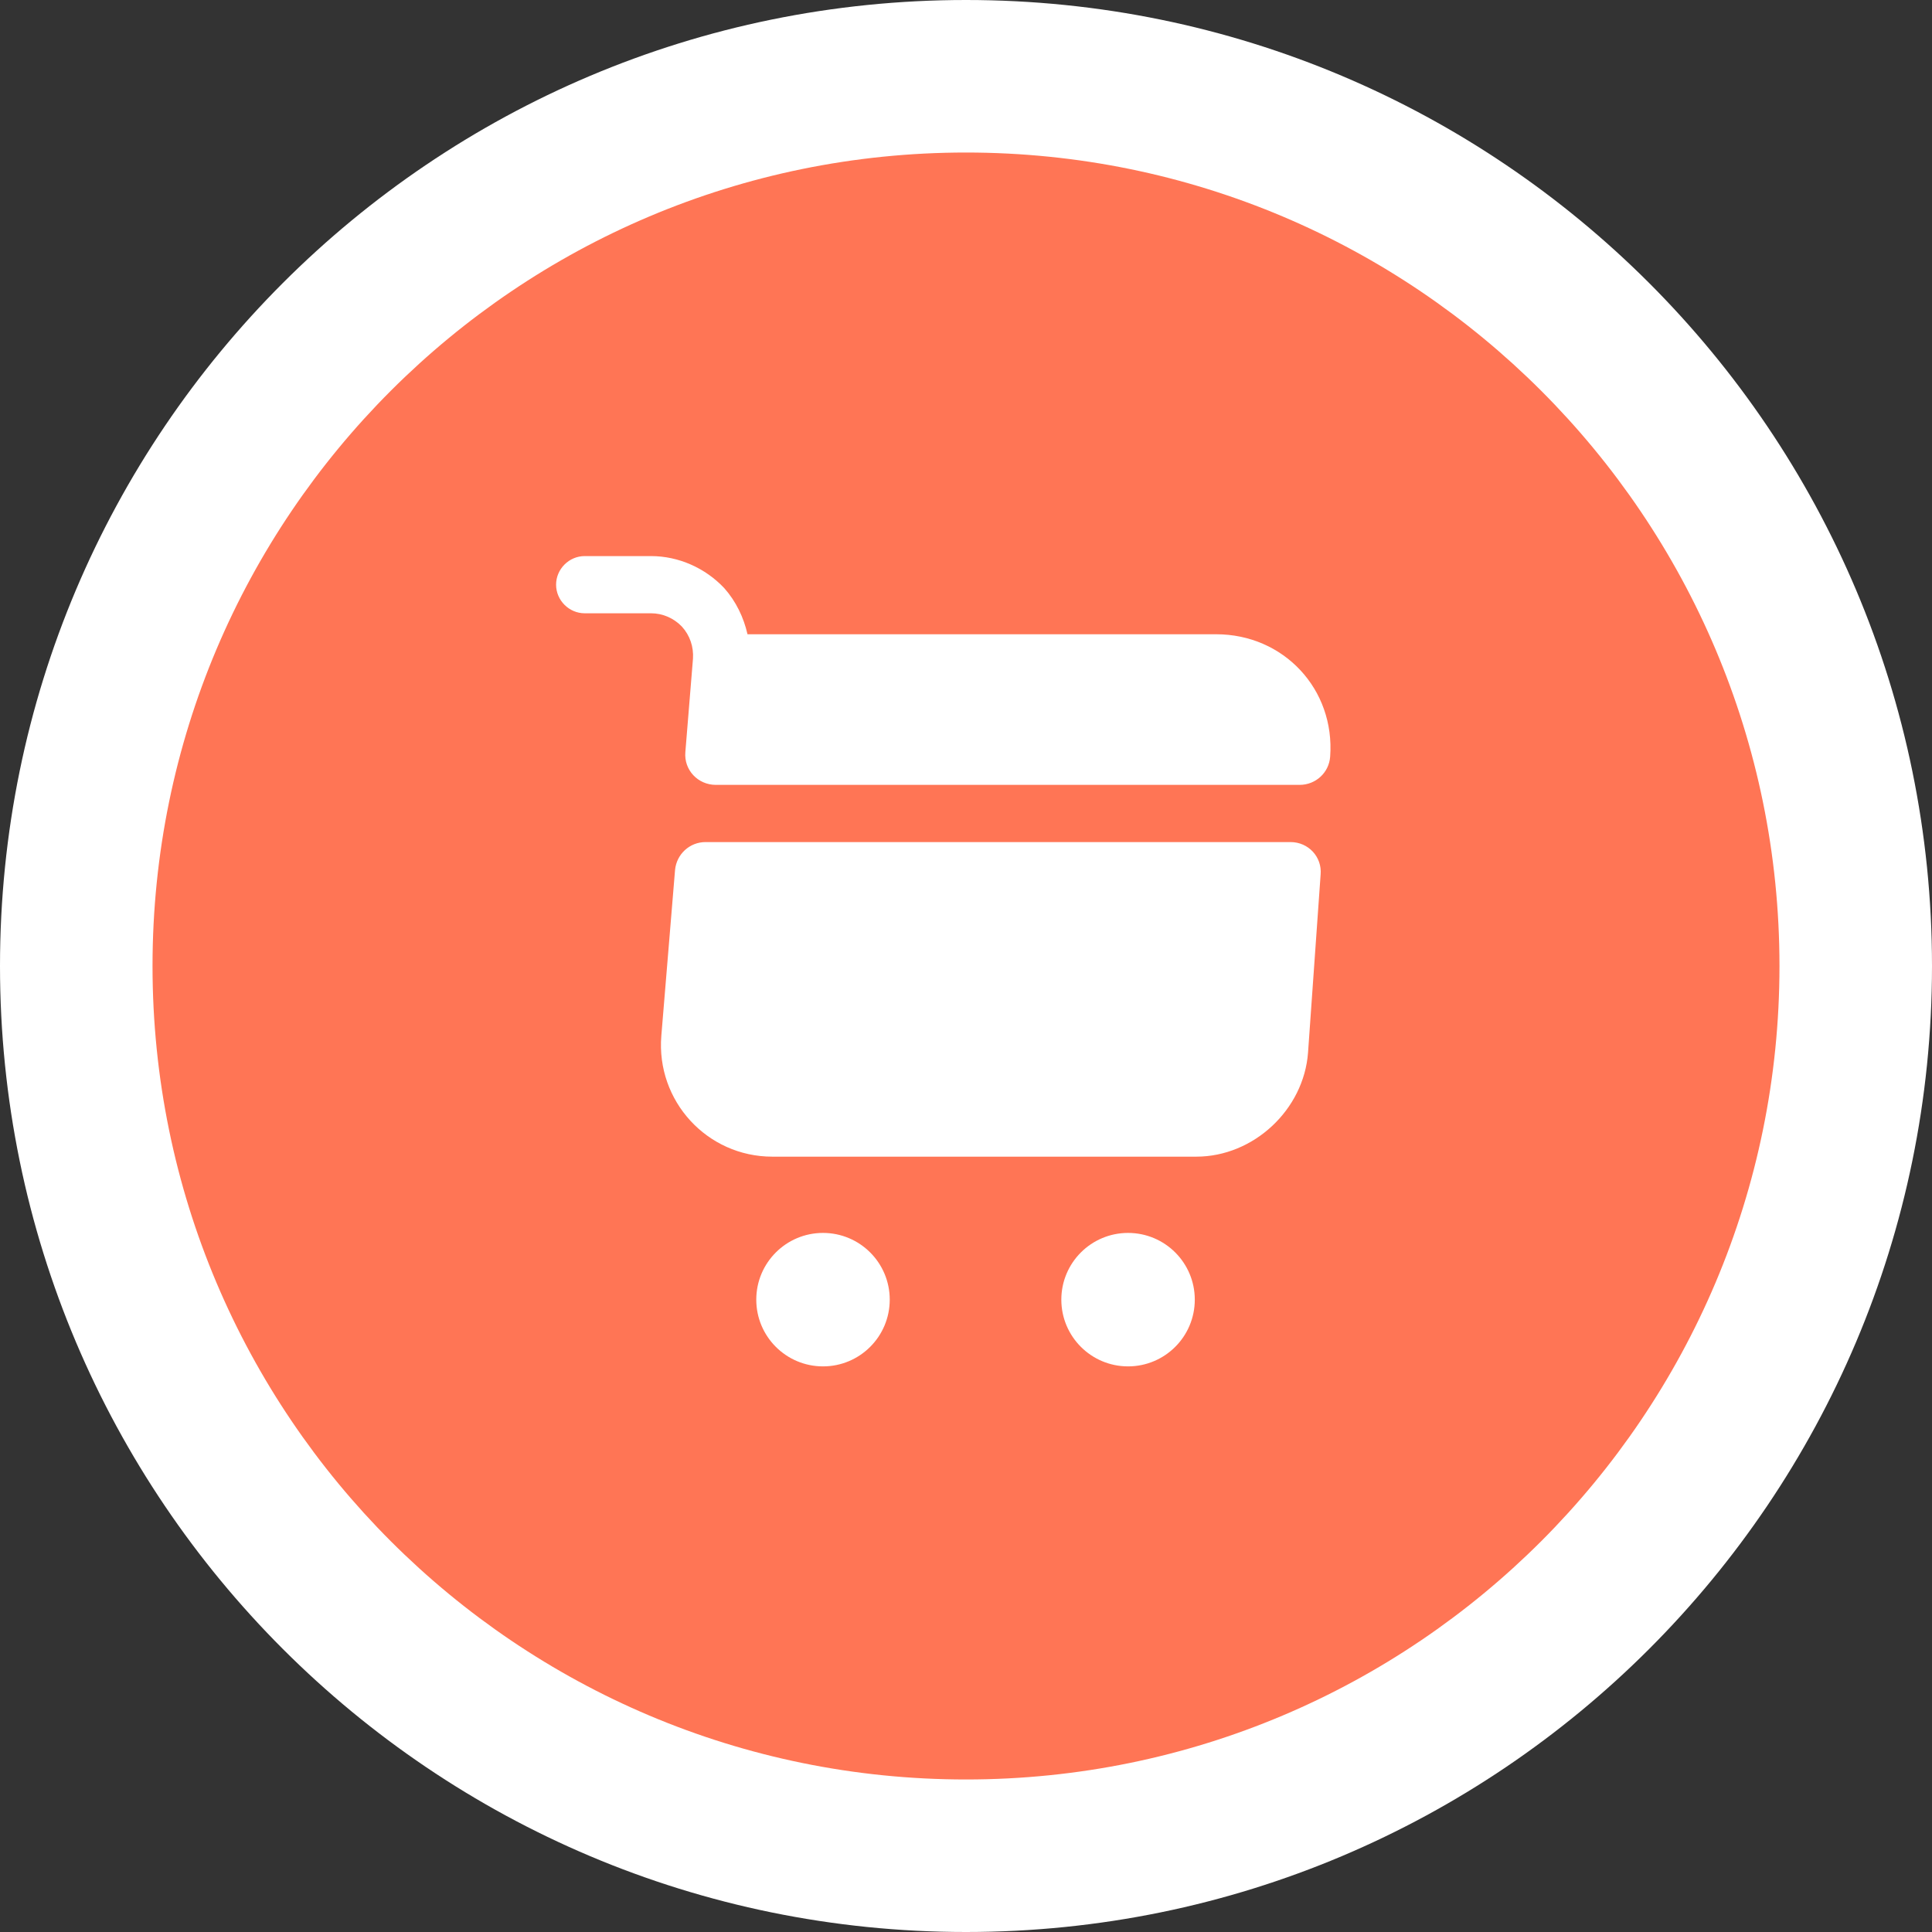 <svg width="76" height="76" viewBox="0 0 76 76" fill="none" xmlns="http://www.w3.org/2000/svg">
<rect x="0" y="0" width="76" height="76" fill="#333333" stroke="none"/>
<path d="M61 38C61 50.703 50.703 61 38 61C25.297 61 15 50.703 15 38C15 25.297 25.297 15 38 15C50.703 15 61 25.297 61 38Z" fill="#FF7555"/>
<path d="M76 38C76 58.987 58.987 76 38 76C17.013 76 0 58.987 0 38C0 17.013 17.013 0 38 0C58.987 0 76 17.013 76 38Z" fill="white"/>
<path d="M70 38C70 55.673 55.673 70 38 70C20.327 70 6 55.673 6 38C6 20.327 20.327 6 38 6C55.673 6 70 20.327 70 38Z" fill="#FF7555"/>
<path d="M44.375 53.75C45.825 53.75 47 52.575 47 51.125C47 49.675 45.825 48.5 44.375 48.5C42.925 48.5 41.75 49.675 41.75 51.125C41.75 52.575 42.925 53.75 44.375 53.75Z" fill="white"/>
<path d="M32.375 53.75C33.825 53.75 35 52.575 35 51.125C35 49.675 33.825 48.5 32.375 48.5C30.925 48.5 29.75 49.675 29.75 51.125C29.75 52.575 30.925 53.75 32.375 53.75Z" fill="white"/>
<path d="M27.26 25.91L26.96 29.585C26.9 30.29 27.455 30.875 28.16 30.875H51.125C51.755 30.875 52.28 30.395 52.325 29.765C52.52 27.11 50.495 24.95 47.84 24.95H29.405C29.255 24.29 28.955 23.66 28.49 23.135C27.74 22.34 26.69 21.875 25.61 21.875H23C22.385 21.875 21.875 22.385 21.875 23C21.875 23.615 22.385 24.125 23 24.125H25.61C26.075 24.125 26.51 24.32 26.825 24.65C27.14 24.995 27.29 25.445 27.26 25.91Z" fill="white"/>
<path d="M50.765 33.125H27.755C27.125 33.125 26.615 33.605 26.555 34.22L26.015 40.745C25.805 43.31 27.815 45.5 30.38 45.5H47.06C49.31 45.5 51.29 43.655 51.455 41.405L51.95 34.4C52.01 33.71 51.47 33.125 50.765 33.125Z" fill="white"/>
</svg>
